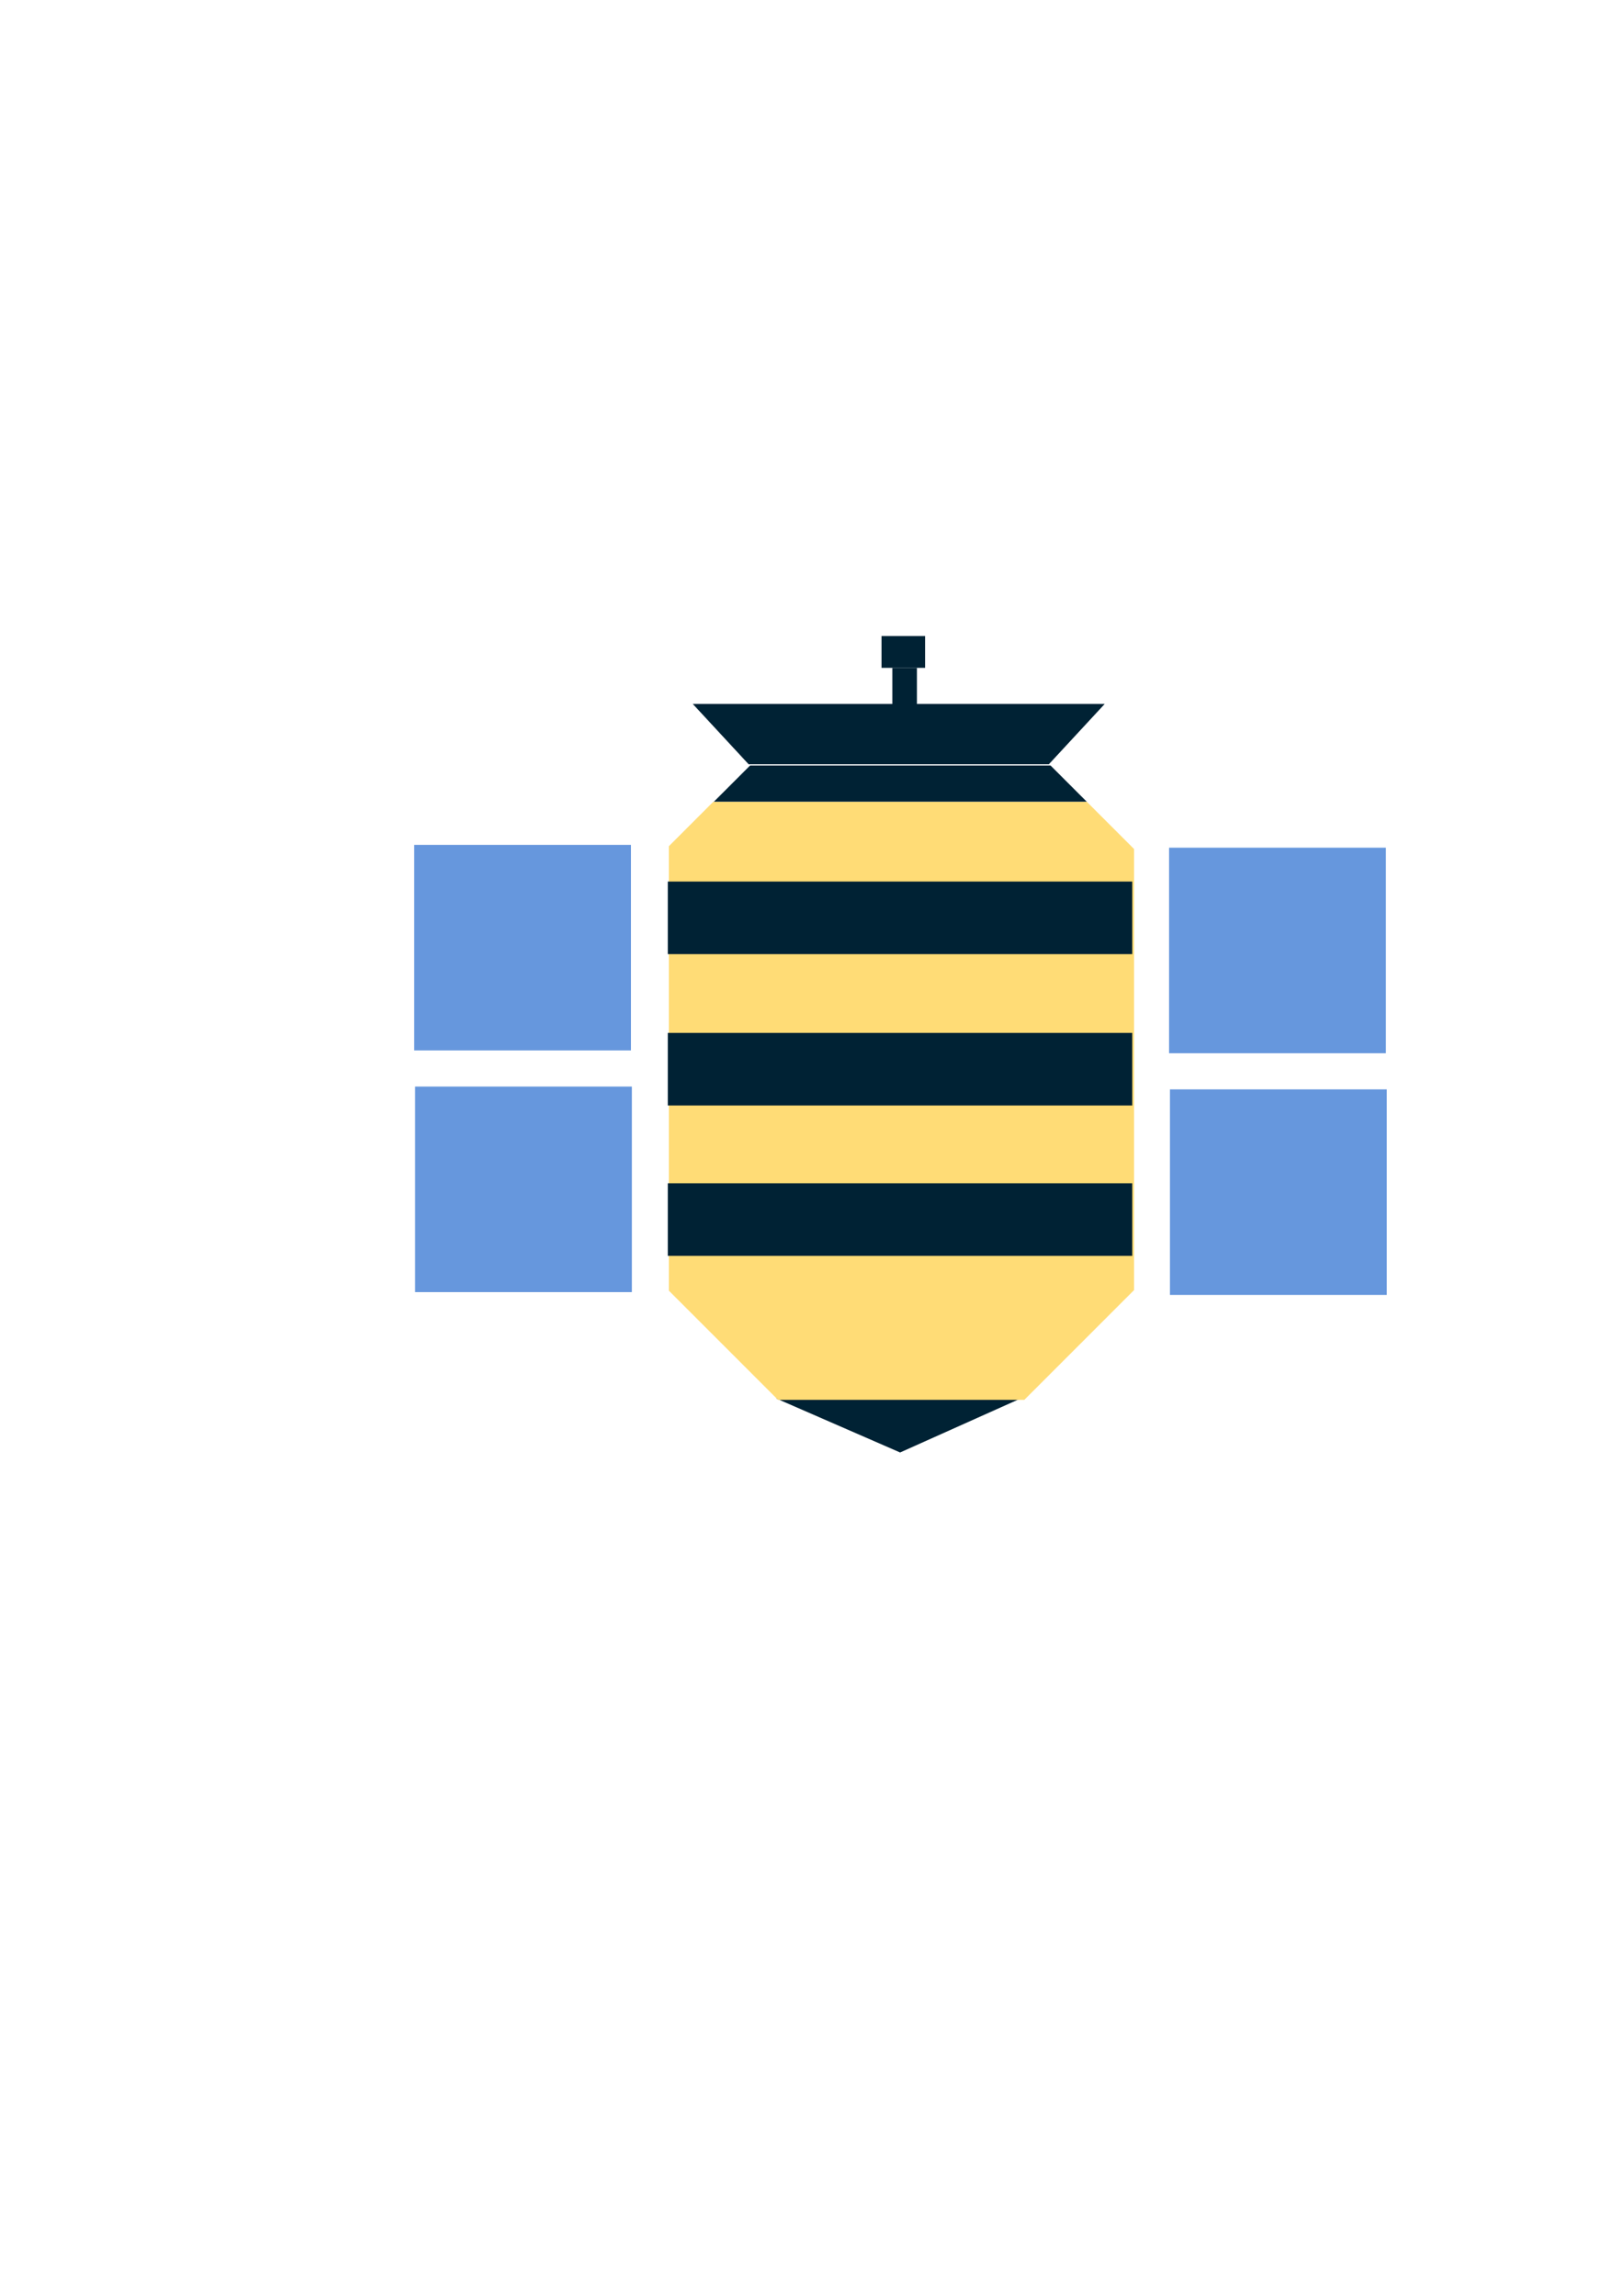 <?xml version="1.0" encoding="UTF-8" standalone="no"?>
<!-- Created with Inkscape (http://www.inkscape.org/) -->

<svg
   xmlns:dc="http://purl.org/dc/elements/1.1/"
   xmlns:cc="http://creativecommons.org/ns#"
   xmlns:rdf="http://www.w3.org/1999/02/22-rdf-syntax-ns#"
   xmlns:svg="http://www.w3.org/2000/svg"
   xmlns="http://www.w3.org/2000/svg"
   xmlns:sodipodi="http://sodipodi.sourceforge.net/DTD/sodipodi-0.dtd"
   xmlns:inkscape="http://www.inkscape.org/namespaces/inkscape"
   width="210mm"
   height="297mm"
   viewBox="0 0 210 297"
   version="1.1"
   id="svg8"
   inkscape:version="0.92.1 r15371"
   sodipodi:docname="beeping.svg">
  <defs
     id="defs2" />
  <sodipodi:namedview
     id="base"
     pagecolor="#ffffff"
     bordercolor="#666666"
     borderopacity="1.0"
     inkscape:pageopacity="0.0"
     inkscape:pageshadow="2"
     inkscape:zoom="1.4142136"
     inkscape:cx="434.55816"
     inkscape:cy="634.00764"
     inkscape:document-units="mm"
     inkscape:current-layer="layer3"
     showgrid="false"
     inkscape:window-width="1920"
     inkscape:window-height="1016"
     inkscape:window-x="0"
     inkscape:window-y="27"
     inkscape:window-maximized="1" />
  <g
     inkscape:groupmode="layer"
     id="layer2"
     inkscape:label="dard">
    <path
       sodipodi:type="star"
       style="fill:#002234;fill-opacity:1;stroke-width:0.265"
       id="path5405"
       sodipodi:sides="5"
       sodipodi:cx="104.24583"
       sodipodi:cy="192.75417"
       sodipodi:r1="10.396475"
       sodipodi:r2="8.4109249"
       sodipodi:arg1="2.8842689"
       sodipodi:arg2="3.5125875"
       inkscape:flatsided="true"
       inkscape:rounded="0"
       inkscape:randomized="0"
       d="m 94.192,195.4 4.431,-11.39 12.202,0.694 3.11,11.819 -10.28,6.611 z"
       inkscape:transform-center-x="-0.033682827"
       inkscape:transform-center-y="0.951924"
       transform="matrix(1.607,-0.062,0.102,0.977,-70.828,-4.135)" />
  </g>
  <g
     inkscape:label="corps"
     inkscape:groupmode="layer"
     id="layer1">
    <path
       style="fill:#ffdc76;fill-opacity:1;stroke-width:1"
       d="M 348.299 391.371 L 326.572 413.098 L 326.572 630.053 L 379.896 683.377 L 500.135 683.377 L 553.715 629.795 L 553.715 414.469 L 530.617 391.371 L 348.299 391.371 z "
       transform="scale(0.265)"
       id="rect3680" />
    <rect
       style="fill:#6697dd;fill-opacity:1;stroke-width:0.184"
       id="rect4487-3-6"
       width="28.049"
       height="26.59"
       x="53.594"
       y="109.299" />
    <rect
       style="fill:#6697dd;fill-opacity:1;stroke-width:0.184"
       id="rect4487-3-6-6"
       width="28.049"
       height="26.59"
       x="53.709"
       y="140.566" />
    <rect
       style="fill:#6697dd;fill-opacity:1;stroke-width:0.184"
       id="rect4487-3-6-0"
       width="28.049"
       height="26.59"
       x="151.266"
       y="109.662" />
    <rect
       style="fill:#6697dd;fill-opacity:1;stroke-width:0.184"
       id="rect4487-3-6-6-6"
       width="28.049"
       height="26.59"
       x="151.381"
       y="140.928" />
    <rect
       style="fill:#002234;fill-opacity:1;stroke-width:0.265"
       id="rect5373"
       width="60.096"
       height="9.391"
       x="86.406"
       y="114.042" />
    <rect
       style="fill:#002234;fill-opacity:1;stroke-width:0.265"
       id="rect5373-2"
       width="60.096"
       height="9.391"
       x="86.406"
       y="133.622" />
    <rect
       style="fill:#002234;fill-opacity:1;stroke-width:0.265"
       id="rect5373-2-6"
       width="60.096"
       height="9.391"
       x="86.406"
       y="153.077" />
  </g>
  <g
     inkscape:groupmode="layer"
     id="layer3"
     inkscape:label="parabole">
    <path
       style="fill:#002234;fill-opacity:1;stroke-width:0.977"
       d="M 366.244 373.693 L 348.566 391.371 L 530.617 391.371 L 512.939 373.693 L 366.244 373.693 z "
       transform="scale(0.265)"
       id="rect5458" />
    <g
       id="g5636"
       style="fill:#002234;fill-opacity:1">
      <path
         inkscape:connector-curvature="0"
         id="rect5567"
         d="m 89.638,91.066 7.226,7.803 -0.004,0.004 h 38.853 l -0.002,-0.002 7.228,-7.805 h -8.175 l -0.002,0.003 h -4.335 l -0.002,-0.003 h -28.987 l -0.002,0.003 h -4.335 l -0.002,-0.003 z"
         style="fill:#002234;fill-opacity:1;stroke-width:0.204" />
    </g>
    <rect
       style="fill:#002234;fill-opacity:1;stroke-width:0.265"
       id="rect5638"
       width="3.181"
       height="7.296"
       x="115.46"
       y="86.397" />
    <rect
       style="fill:#002234;fill-opacity:1;stroke-width:0.265"
       id="rect5640"
       width="5.639"
       height="4.116"
       x="114.06"
       y="82.281" />
  </g>
</svg>
